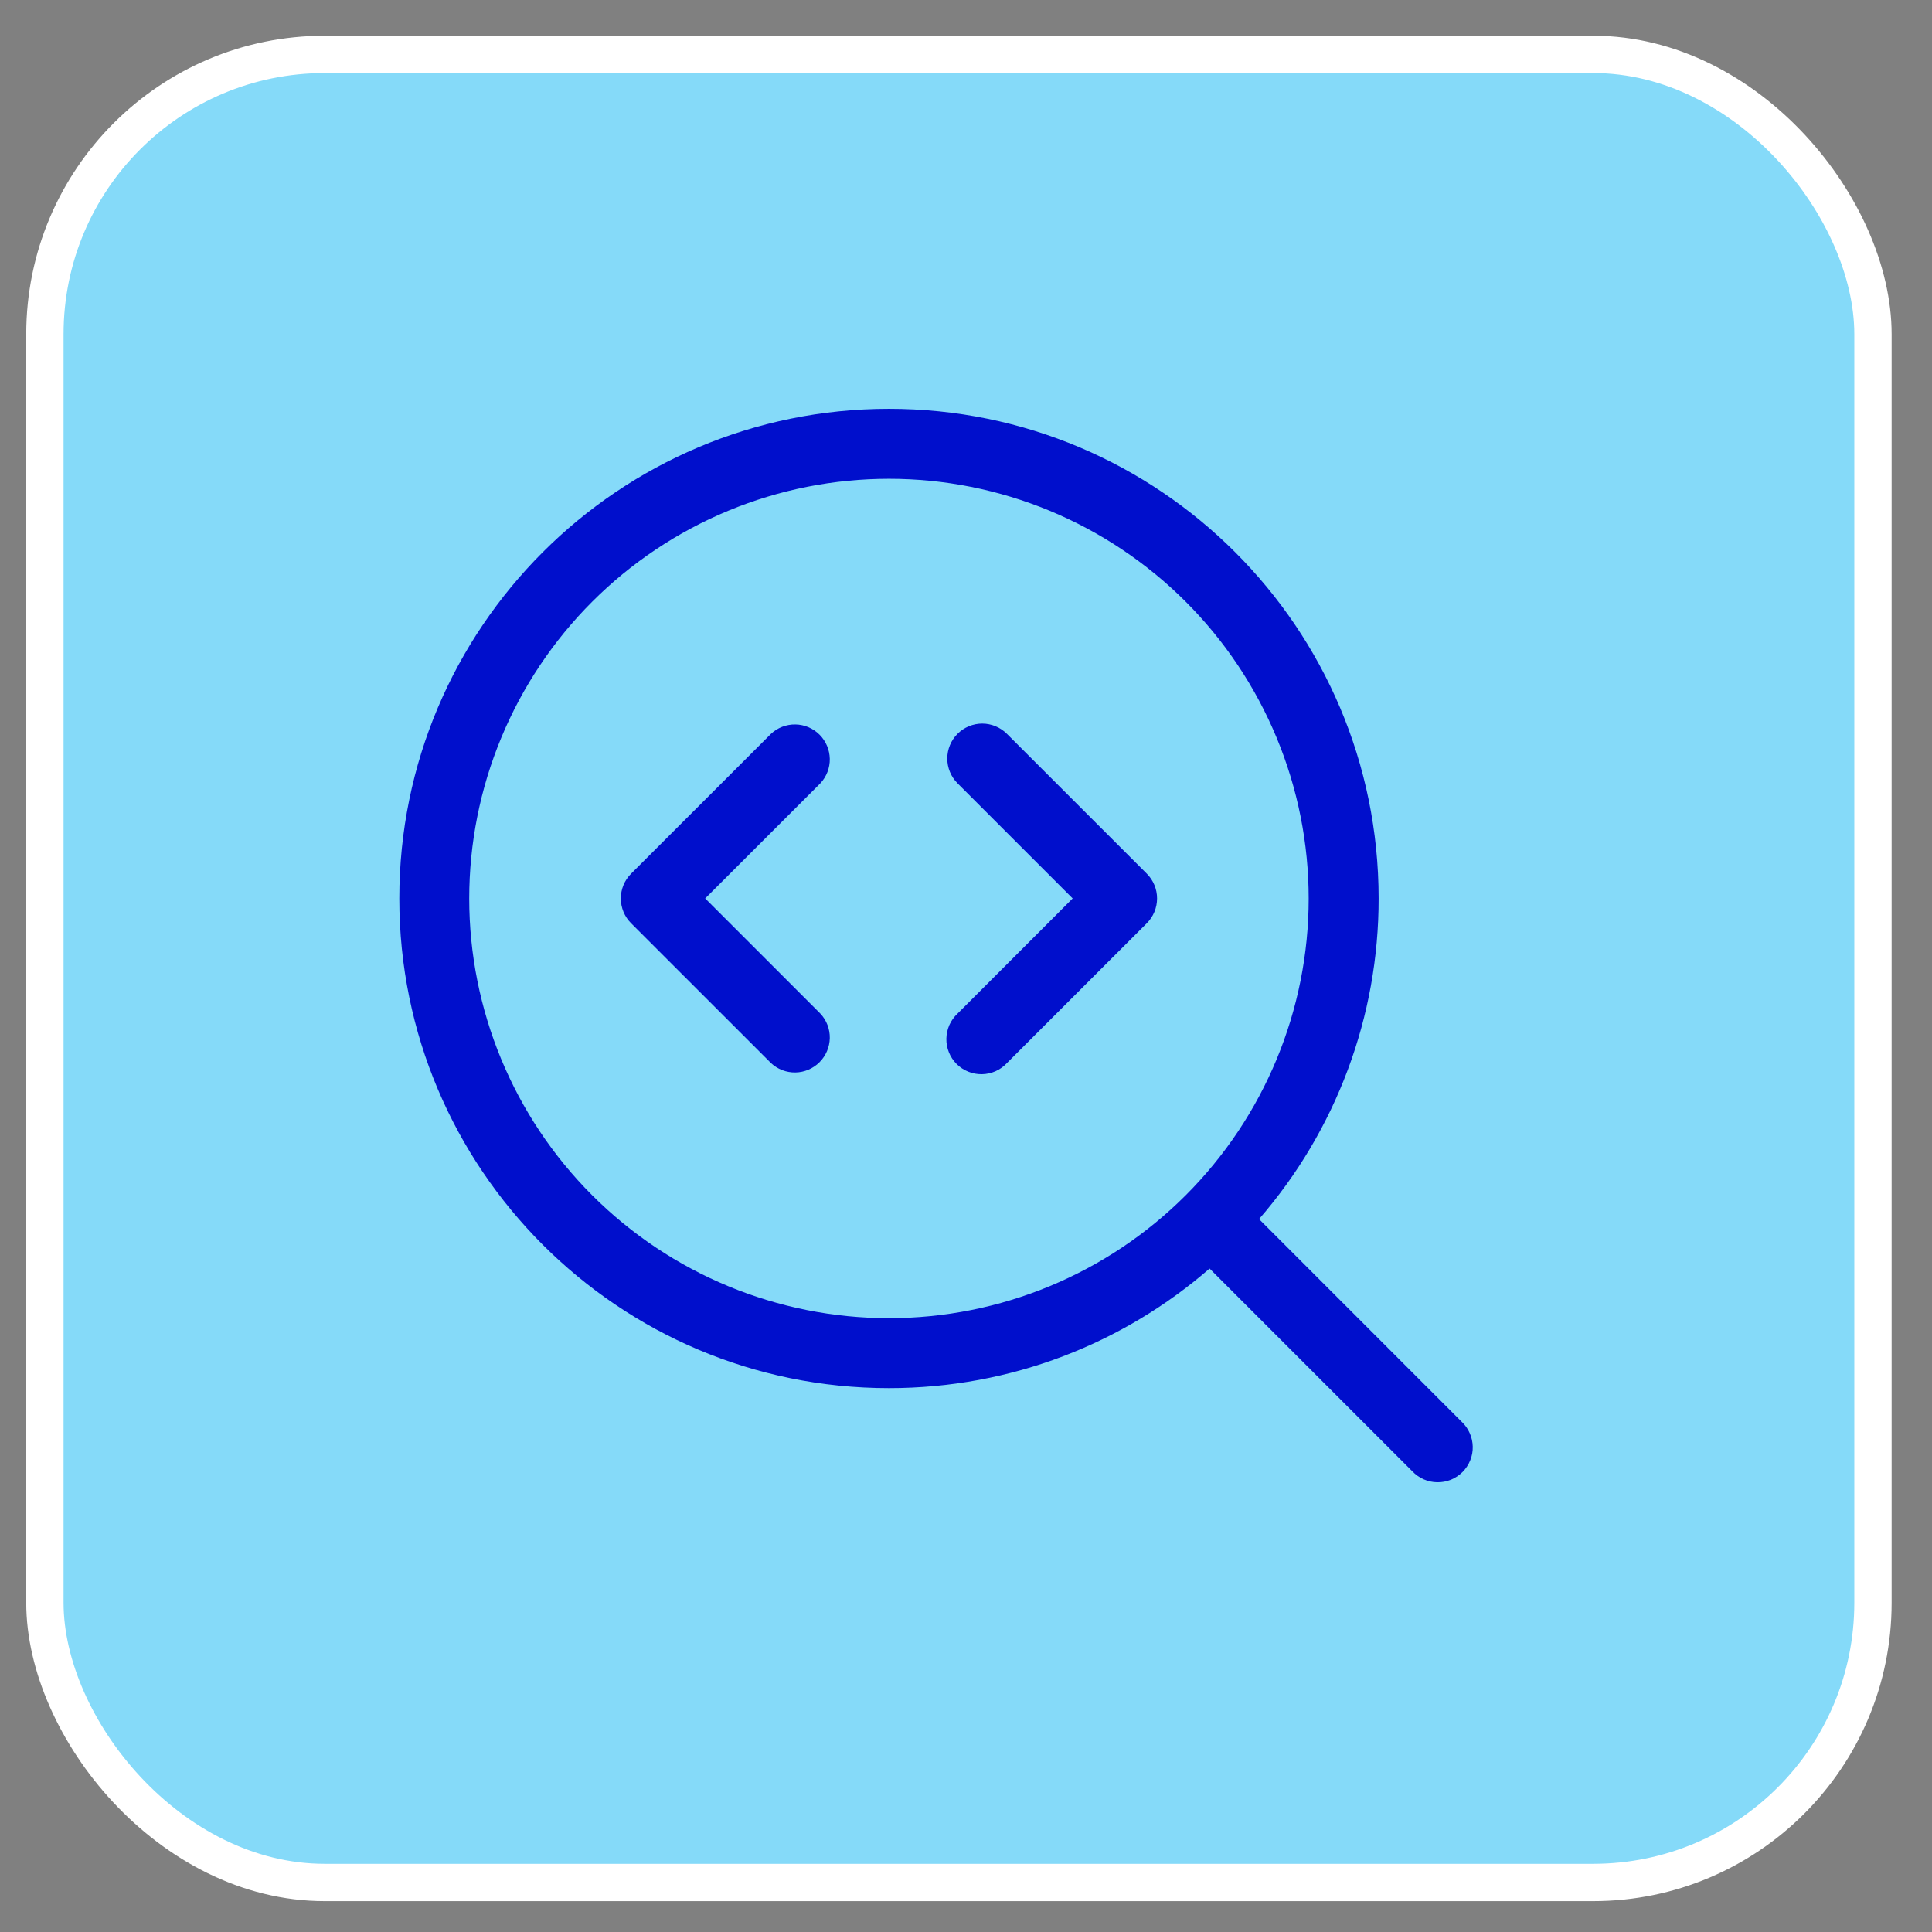 <svg width="38" height="38" viewBox="0 0 38 38" fill="none" xmlns="http://www.w3.org/2000/svg">
<rect x="0" y="0" width="38" height="38" fill="#808080" stroke="none"/>
<rect x="0.883" y="1.07" width="35.956" height="35.956" rx="5.503" fill="#85DAF9" stroke="white" stroke-width="0.734"/>
<g clip-path="url(#clip0_1266_8154)">
<path d="M18.833 14.434C18.704 14.563 18.632 14.737 18.632 14.92C18.632 15.102 18.704 15.277 18.833 15.406L21.098 17.671L18.833 19.937C18.765 20 18.711 20.076 18.673 20.16C18.636 20.245 18.616 20.336 18.614 20.428C18.612 20.52 18.629 20.612 18.664 20.698C18.698 20.784 18.75 20.861 18.815 20.927C18.881 20.992 18.958 21.044 19.044 21.078C19.13 21.113 19.221 21.13 19.314 21.128C19.406 21.127 19.497 21.106 19.582 21.069C19.666 21.031 19.742 20.977 19.805 20.909L22.557 18.158C22.686 18.029 22.758 17.854 22.758 17.671C22.758 17.489 22.686 17.314 22.557 17.185L19.805 14.434C19.676 14.305 19.501 14.232 19.319 14.232C19.137 14.232 18.962 14.305 18.833 14.434ZM16.136 15.406C16.258 15.275 16.324 15.103 16.321 14.925C16.317 14.746 16.245 14.576 16.119 14.45C15.993 14.324 15.823 14.252 15.645 14.249C15.467 14.246 15.294 14.312 15.164 14.434L12.412 17.185C12.283 17.314 12.211 17.489 12.211 17.671C12.211 17.854 12.283 18.029 12.412 18.158L15.164 20.909C15.294 21.031 15.467 21.097 15.645 21.094C15.823 21.091 15.993 21.018 16.119 20.892C16.245 20.766 16.317 20.596 16.321 20.418C16.324 20.24 16.258 20.067 16.136 19.937L13.87 17.671L16.136 15.406Z" fill="#000FCC"/>
<path fill-rule="evenodd" clip-rule="evenodd" d="M17.485 8.041C12.165 8.041 7.854 12.353 7.854 17.672C7.854 22.991 12.165 27.303 17.485 27.303C19.897 27.303 22.101 26.416 23.791 24.951L27.776 28.936C27.839 29.003 27.915 29.057 27.999 29.095C28.084 29.133 28.175 29.153 28.267 29.154C28.359 29.156 28.451 29.139 28.537 29.105C28.622 29.07 28.7 29.018 28.766 28.953C28.831 28.888 28.882 28.81 28.917 28.724C28.952 28.639 28.969 28.547 28.967 28.454C28.965 28.362 28.945 28.271 28.907 28.187C28.87 28.102 28.816 28.026 28.748 27.963L24.764 23.978C26.283 22.229 27.119 19.989 27.116 17.672C27.116 12.353 22.803 8.041 17.485 8.041ZM9.229 17.672C9.229 16.588 9.443 15.514 9.858 14.513C10.273 13.511 10.881 12.601 11.647 11.835C12.414 11.068 13.324 10.46 14.325 10.045C15.327 9.63 16.4 9.417 17.485 9.417C18.569 9.417 19.642 9.63 20.644 10.045C21.645 10.46 22.555 11.068 23.322 11.835C24.088 12.601 24.696 13.511 25.111 14.513C25.526 15.514 25.74 16.588 25.74 17.672C25.74 19.861 24.87 21.961 23.322 23.509C21.774 25.057 19.674 25.927 17.485 25.927C15.295 25.927 13.195 25.057 11.647 23.509C10.099 21.961 9.229 19.861 9.229 17.672Z" fill="#000FCC"/>
</g>
<defs>
<clipPath id="clip0_1266_8154">
<rect width="22.014" height="22.014" fill="white" transform="translate(7.854 8.041)"/>
</clipPath>
</defs>
</svg>
